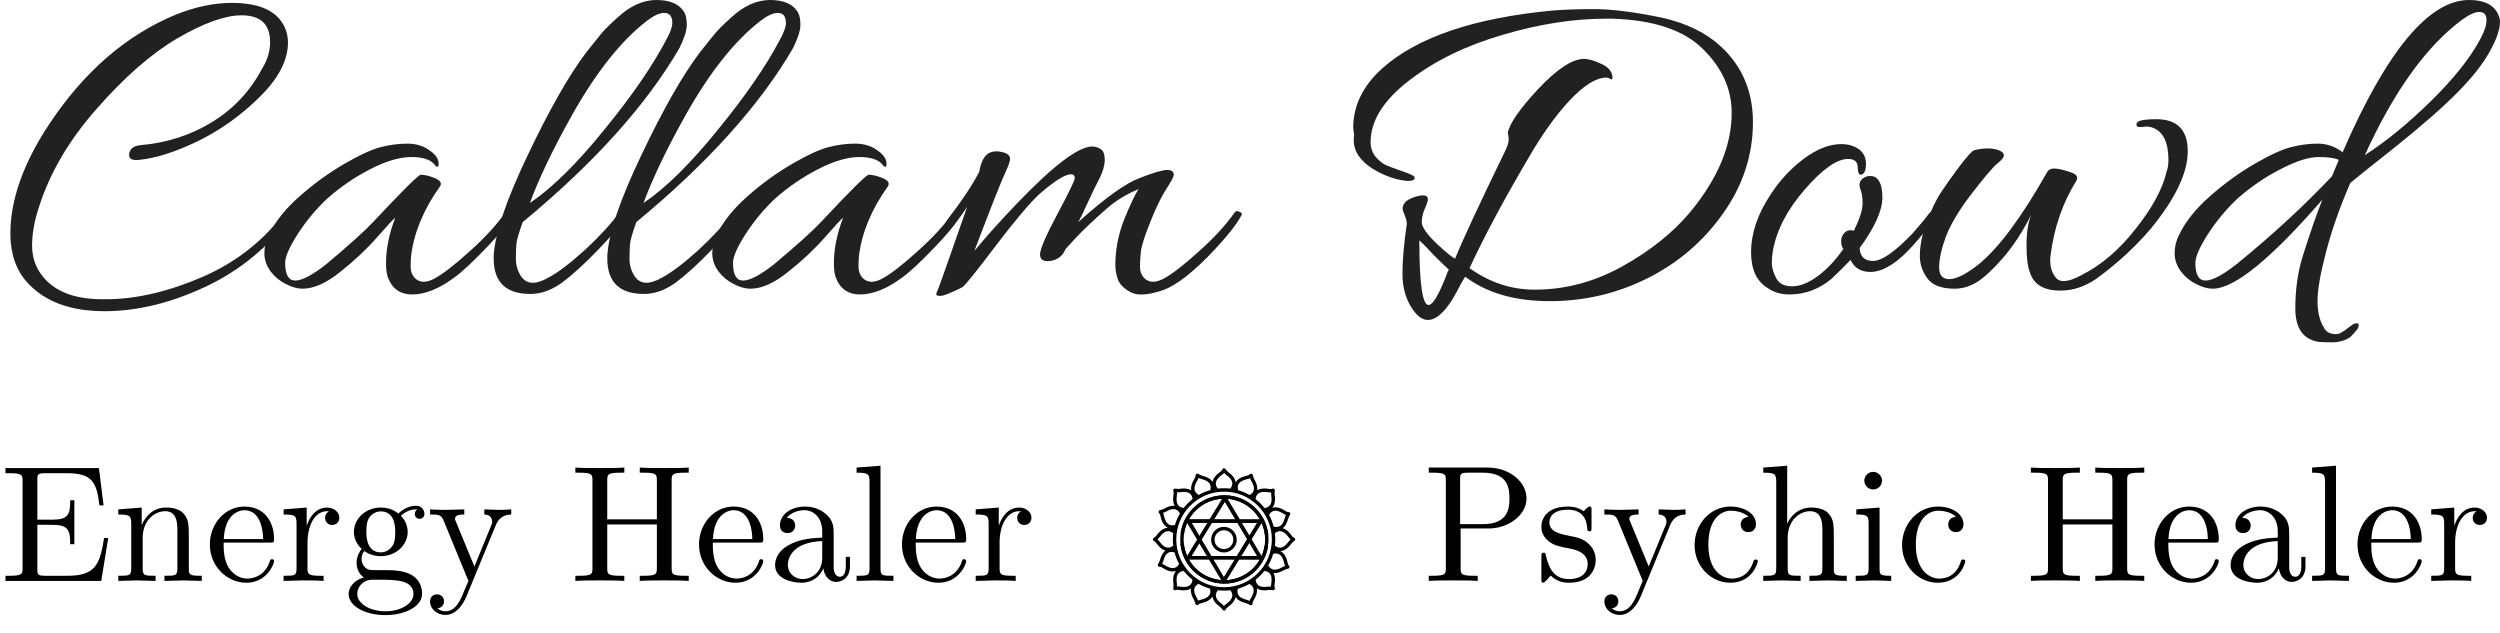 <svg width="241" height="61" viewBox="0 0 241 61" fill="none" xmlns="http://www.w3.org/2000/svg">
<path d="M26.037 4.062C26.037 2.338 25.122 1.477 23.291 1.477C21.709 1.477 19.646 2.215 17.102 3.692C14.589 5.169 11.998 7.431 9.33 10.477C6.662 13.492 4.801 16.662 3.746 19.985C3.311 21.308 3.094 22.538 3.094 23.677C3.094 24.785 3.42 25.754 4.071 26.585C5.219 28.061 7.096 28.815 9.702 28.846C9.889 28.846 10.059 28.846 10.214 28.846C13.1 28.846 16.218 28.123 19.568 26.677C22.919 25.2 25.603 23.046 27.619 20.215C27.774 20 27.929 19.954 28.084 20.077C28.271 20.2 28.364 20.308 28.364 20.4C28.364 20.492 28.333 20.569 28.271 20.631C25.975 23.738 23.152 26.077 19.801 27.646C16.45 29.215 13.208 30 10.075 30C6.786 30 4.304 29.077 2.629 27.231C1.543 26.031 1 24.462 1 22.523C1 19.262 2.241 15.754 4.723 12C8.105 6.892 12.2 3.354 17.009 1.385C18.87 0.646 20.654 0.277 22.36 0.277C24.47 0.277 25.975 0.769 26.875 1.754C27.464 2.431 27.759 3.215 27.759 4.108C27.759 5.8 26.859 7.538 25.06 9.323C23.26 11.108 21.259 12.539 19.056 13.615C16.885 14.662 14.992 15.261 13.379 15.415C12.727 15.477 12.417 15.308 12.448 14.908C12.479 14.354 12.867 14.046 13.611 13.985C16.093 13.769 18.374 13.031 20.453 11.769C22.531 10.477 24.129 8.769 25.246 6.646C25.773 5.815 26.037 4.954 26.037 4.062Z" fill="#212121"/>
<path d="M29.162 27.831C28.666 27.831 28.123 27.677 27.533 27.369C26.975 27.092 26.494 26.692 26.091 26.169C25.687 25.615 25.486 25.031 25.486 24.415C25.486 23.8 25.625 23.215 25.905 22.662C26.525 21.369 27.518 20.123 28.883 18.923C30.279 17.692 31.722 16.646 33.211 15.785C34.7 14.923 35.879 14.385 36.748 14.169C37.616 13.954 38.454 13.846 39.261 13.846C40.098 13.846 40.812 14.062 41.401 14.492C41.991 14.892 42.286 15.323 42.286 15.785C42.286 15.938 42.27 16.031 42.239 16.061C42.208 16.092 42.13 16.077 42.006 16.015C41.634 15.431 40.858 15.139 39.679 15.139C38.532 15.139 37.213 15.523 35.724 16.292C34.266 17.031 32.885 17.969 31.582 19.108C30.496 20.123 29.534 21.277 28.697 22.569C27.89 23.831 27.487 24.754 27.487 25.338C27.487 26.477 27.813 27.046 28.464 27.046C29.116 27.046 30.108 26.523 31.442 25.477C33.645 23.631 35.15 22.277 35.957 21.415C38.811 18.369 40.346 16.846 40.564 16.846C40.936 16.846 41.386 16.954 41.913 17.169C42.441 17.385 42.611 17.646 42.425 17.954C40.843 20.169 39.912 22.4 39.633 24.646C39.602 24.923 39.586 25.277 39.586 25.708C39.586 26.139 39.711 26.492 39.959 26.769C40.424 27.262 41.06 27.292 41.867 26.861C42.673 26.431 43.79 25.569 45.217 24.277C46.676 22.985 47.839 21.723 48.708 20.492C48.832 20.338 48.971 20.308 49.127 20.4C49.282 20.462 49.359 20.523 49.359 20.585C49.359 21.046 48.615 22.061 47.125 23.631C45.667 25.169 44.55 26.215 43.775 26.769C42.317 27.846 40.967 28.385 39.726 28.385C38.547 28.385 37.756 27.8 37.353 26.631C37.26 26.262 37.213 25.846 37.213 25.385C37.213 24 37.508 22.538 38.097 21C37.973 21.061 37.399 21.677 36.375 22.846C35.352 24.015 34.157 25.139 32.792 26.215C31.458 27.292 30.248 27.831 29.162 27.831Z" fill="#212121"/>
<path d="M64.252 3.785C64.625 3.108 64.811 2.585 64.811 2.215C64.811 1.569 64.547 1.246 64.02 1.246C63.586 1.246 63.042 1.492 62.391 1.985C59.909 3.892 57.505 6.908 55.178 11.031C53.316 14.354 51.951 17.2 51.083 19.569C53.223 18.123 55.612 15.769 58.249 12.508C60.917 9.246 62.918 6.338 64.252 3.785ZM50.385 21.415C50.012 22.462 49.81 23.169 49.779 23.538C49.748 23.877 49.733 24.354 49.733 24.969C49.733 25.554 49.888 26.092 50.198 26.585C50.726 27.415 51.61 27.477 52.851 26.769C53.782 26.277 54.961 25.385 56.388 24.092C57.815 22.769 58.916 21.569 59.692 20.492C59.754 20.4 59.847 20.354 59.971 20.354C60.25 20.354 60.328 20.554 60.204 20.954C59.738 21.785 58.87 22.846 57.598 24.139C56.357 25.431 55.224 26.462 54.2 27.231C53.177 27.969 52.153 28.338 51.129 28.338C48.771 28.338 47.592 27.2 47.592 24.923C47.592 24.831 47.592 24.738 47.592 24.646C47.716 22.492 48.818 19.246 50.896 14.908C52.975 10.539 54.852 7.246 56.527 5.031L57.97 3.231C58.311 2.831 58.808 2.338 59.459 1.754C60.7 0.585 61.972 0 63.275 0C64.609 0 65.509 0.4 65.974 1.2C66.129 1.477 66.207 1.877 66.207 2.4C66.207 2.923 65.974 3.662 65.509 4.615C62.313 10.123 57.272 15.723 50.385 21.415Z" fill="#212121"/>
<path d="M75.205 3.785C75.577 3.108 75.763 2.585 75.763 2.215C75.763 1.569 75.5 1.246 74.972 1.246C74.538 1.246 73.995 1.492 73.344 1.985C70.862 3.892 68.457 6.908 66.13 11.031C64.269 14.354 62.904 17.2 62.035 19.569C64.176 18.123 66.565 15.769 69.202 12.508C71.87 9.246 73.871 6.338 75.205 3.785ZM61.337 21.415C60.965 22.462 60.763 23.169 60.732 23.538C60.701 23.877 60.685 24.354 60.685 24.969C60.685 25.554 60.841 26.092 61.151 26.585C61.678 27.415 62.562 27.477 63.803 26.769C64.734 26.277 65.913 25.385 67.34 24.092C68.767 22.769 69.869 21.569 70.644 20.492C70.707 20.4 70.799 20.354 70.924 20.354C71.203 20.354 71.28 20.554 71.156 20.954C70.691 21.785 69.822 22.846 68.55 24.139C67.309 25.431 66.177 26.462 65.153 27.231C64.129 27.969 63.105 28.338 62.082 28.338C59.724 28.338 58.545 27.2 58.545 24.923C58.545 24.831 58.545 24.738 58.545 24.646C58.669 22.492 59.77 19.246 61.849 14.908C63.928 10.539 65.805 7.246 67.48 5.031L68.923 3.231C69.264 2.831 69.76 2.338 70.412 1.754C71.653 0.585 72.925 0 74.228 0C75.562 0 76.462 0.4 76.927 1.2C77.082 1.477 77.16 1.877 77.16 2.4C77.16 2.923 76.927 3.662 76.462 4.615C73.266 10.123 68.225 15.723 61.337 21.415Z" fill="#212121"/>
<path d="M72.336 27.831C71.84 27.831 71.297 27.677 70.707 27.369C70.149 27.092 69.668 26.692 69.265 26.169C68.861 25.615 68.66 25.031 68.66 24.415C68.66 23.8 68.799 23.215 69.079 22.662C69.699 21.369 70.692 20.123 72.057 18.923C73.453 17.692 74.896 16.646 76.385 15.785C77.874 14.923 79.053 14.385 79.922 14.169C80.79 13.954 81.628 13.846 82.435 13.846C83.272 13.846 83.986 14.062 84.575 14.492C85.165 14.892 85.46 15.323 85.46 15.785C85.46 15.938 85.444 16.031 85.413 16.061C85.382 16.092 85.304 16.077 85.18 16.015C84.808 15.431 84.032 15.139 82.853 15.139C81.706 15.139 80.387 15.523 78.898 16.292C77.44 17.031 76.059 17.969 74.756 19.108C73.67 20.123 72.708 21.277 71.871 22.569C71.064 23.831 70.661 24.754 70.661 25.338C70.661 26.477 70.987 27.046 71.638 27.046C72.29 27.046 73.282 26.523 74.616 25.477C76.819 23.631 78.324 22.277 79.13 21.415C81.985 18.369 83.52 16.846 83.738 16.846C84.11 16.846 84.56 16.954 85.087 17.169C85.615 17.385 85.785 17.646 85.599 17.954C84.017 20.169 83.086 22.4 82.807 24.646C82.776 24.923 82.76 25.277 82.76 25.708C82.76 26.139 82.885 26.492 83.133 26.769C83.598 27.262 84.234 27.292 85.041 26.861C85.847 26.431 86.964 25.569 88.391 24.277C89.85 22.985 91.013 21.723 91.882 20.492C92.006 20.338 92.145 20.308 92.3 20.4C92.456 20.462 92.533 20.523 92.533 20.585C92.533 21.046 91.789 22.061 90.299 23.631C88.841 25.169 87.724 26.215 86.949 26.769C85.491 27.846 84.141 28.385 82.9 28.385C81.721 28.385 80.93 27.8 80.527 26.631C80.434 26.262 80.387 25.846 80.387 25.385C80.387 24 80.682 22.538 81.271 21C81.147 21.061 80.573 21.677 79.549 22.846C78.525 24.015 77.331 25.139 75.966 26.215C74.632 27.292 73.422 27.831 72.336 27.831Z" fill="#212121"/>
<path d="M97.374 15.323C97.374 15.539 97.204 16.015 96.863 16.754C96.521 17.462 95.544 19.939 93.931 24.185C95.048 22.831 96.459 21.262 98.166 19.477C101.609 15.908 103.983 14.123 105.286 14.123C105.565 14.123 105.829 14.2 106.077 14.354C106.356 14.508 106.496 14.861 106.496 15.415C106.496 15.938 106.325 16.538 105.984 17.215C105.643 17.861 105.255 18.662 104.82 19.615C104.386 20.569 104.091 21.169 103.936 21.415C106.542 19.077 108.512 17.662 109.846 17.169C111.18 16.646 112.065 16.385 112.499 16.385C112.933 16.385 113.151 16.538 113.151 16.846C113.151 17.031 112.918 17.477 112.452 18.185C111.987 18.892 111.475 19.939 110.917 21.323C110.358 22.708 110.048 23.677 109.986 24.231C109.924 24.785 109.893 25.277 109.893 25.708C109.893 26.139 110.017 26.492 110.265 26.769C110.731 27.262 111.367 27.292 112.173 26.861C112.98 26.431 114.097 25.569 115.524 24.277C116.982 22.985 118.145 21.723 119.014 20.492C119.138 20.338 119.278 20.308 119.433 20.4C119.619 20.462 119.712 20.538 119.712 20.631C119.712 20.692 119.681 20.769 119.619 20.861C119.154 21.692 118.316 22.754 117.106 24.046C115.121 26.169 113.461 27.477 112.127 27.969C110.669 28.462 109.614 28.523 108.962 28.154C108.311 27.785 107.907 27.369 107.752 26.908C107.597 26.446 107.52 25.985 107.52 25.523C107.52 24.077 107.799 22.631 108.357 21.185C108.947 19.738 109.412 18.754 109.753 18.231C108.574 18.723 107.566 19.338 106.728 20.077C105.456 21.185 104.433 22.154 103.657 22.985L102.726 24C102.447 24.677 101.951 25.061 101.237 25.154C100.555 25.246 100.229 25.015 100.26 24.462C100.322 23.877 100.896 22.569 101.982 20.538C103.067 18.508 103.61 17.385 103.61 17.169C103.61 16.923 103.486 16.8 103.238 16.8C102.68 16.8 101.671 17.431 100.213 18.692C99.251 19.585 97.824 21.277 95.932 23.769C94.07 26.231 93.016 27.538 92.767 27.692C91.65 28.246 90.952 28.523 90.673 28.523C90.394 28.523 90.254 28.477 90.254 28.385C90.254 28.292 90.301 28.154 90.394 27.969C90.487 27.785 91.433 25.108 93.233 19.939C92.55 20.985 91.93 21.785 91.371 22.338C91.123 22.615 90.999 22.569 90.999 22.2C90.999 21.8 91.108 21.462 91.325 21.185C92.721 19.369 93.745 17.831 94.396 16.569C94.582 15.492 94.955 14.861 95.513 14.677C95.854 14.554 96.242 14.554 96.676 14.677C97.142 14.8 97.374 15.015 97.374 15.323Z" fill="#212121"/>
<path d="M130.543 13.062L130.45 12.323C130.45 10.169 131.396 8.246 133.289 6.554C136.67 3.569 142.131 1.723 149.67 1.015C150.818 0.923 152.152 0.877 153.672 0.877C155.223 0.877 157.178 1.108 159.536 1.569C161.893 2 163.832 2.815 165.353 4.015C167.773 5.985 168.983 8.569 168.983 11.769C168.983 14.938 168.021 17.877 166.097 20.585C164.205 23.262 161.785 25.338 158.837 26.815C155.89 28.292 152.741 29.031 149.39 29.031C146.04 29.031 143.325 28.246 141.246 26.677C141.215 26.708 141.06 26.969 140.781 27.462C140.533 27.954 140.269 28.431 139.99 28.892C138.563 31.139 137.291 31.446 136.174 29.815C135.522 28.861 135.197 27.723 135.197 26.4C135.197 25.077 135.336 23.477 135.616 21.6C135.647 21.415 135.522 20.985 135.243 20.308C135.15 20 135.259 19.692 135.569 19.385C135.817 19.2 136.158 19.046 136.593 18.923C137.058 18.8 137.368 18.8 137.524 18.923C137.71 19.046 137.679 19.385 137.43 19.939C137.182 20.462 137.058 20.954 137.058 21.415C137.058 21.877 137.539 22.569 138.501 23.492C139.463 24.385 140.052 24.861 140.269 24.923C141.014 23.108 142.596 19.708 145.016 14.723C145.295 14.169 145.435 13.754 145.435 13.477C145.435 13.2 145.404 12.985 145.342 12.831C145.497 11.938 146.474 10.523 148.274 8.585C150.104 6.646 151.578 5.677 152.695 5.677C153.129 5.677 153.672 5.831 154.323 6.138C154.975 6.415 155.347 6.815 155.44 7.338C155.44 7.523 155.425 7.631 155.394 7.662C155.363 7.662 155.285 7.631 155.161 7.569C155.037 7.508 154.944 7.477 154.882 7.477C153.889 7.477 152.71 8.2 151.345 9.646C150.011 11.062 148.677 12.923 147.343 15.231C144.985 19.231 143.092 22.769 141.665 25.846C143.589 27.231 145.683 27.923 147.948 27.923C150.895 27.923 153.718 27.169 156.418 25.662C159.117 24.154 161.288 22.415 162.933 20.446C165.601 17.215 166.935 14.031 166.935 10.892C166.935 8.585 166.004 6.523 164.143 4.708C162.312 2.892 159.396 1.923 155.394 1.8C155.208 1.8 155.021 1.8 154.835 1.8C151.671 1.8 148.336 2.323 144.83 3.369C141.324 4.385 138.33 5.846 135.848 7.754C133.366 9.662 132.125 11.646 132.125 13.708C132.125 14.231 132.28 14.692 132.591 15.092C132.932 15.492 133.273 15.769 133.614 15.923C133.987 16.077 134.437 16.246 134.964 16.431C135.522 16.615 135.879 16.754 136.034 16.846C136.22 16.908 136.329 16.985 136.36 17.077C136.422 17.323 136.205 17.446 135.709 17.446C134.561 17.354 133.397 16.939 132.218 16.2C131.07 15.431 130.496 14.539 130.496 13.523C130.496 13.369 130.512 13.215 130.543 13.062ZM136.825 23.169C136.825 27.323 137.12 29.4 137.71 29.4C138.144 29.4 138.765 28.323 139.571 26.169C139.633 26.077 139.664 26.015 139.664 25.985C139.447 25.8 138.982 25.354 138.268 24.646C137.586 23.908 137.105 23.415 136.825 23.169Z" fill="#212121"/>
<path d="M178.715 22.246C179.274 21.108 179.553 20.231 179.553 19.615C179.553 19 179.475 18.523 179.32 18.185C179.196 17.815 179.258 17.508 179.506 17.262C179.786 17.015 180.127 16.923 180.53 16.985C181.151 17.139 181.461 17.831 181.461 19.061C181.461 20.292 180.732 21.908 179.274 23.908C179.305 24.738 179.739 25.154 180.577 25.154C181.414 25.154 182.686 24.262 184.393 22.477C185.199 21.554 185.696 20.954 185.882 20.677C186.099 20.4 186.285 20.308 186.44 20.4C186.596 20.462 186.673 20.523 186.673 20.585C186.673 20.892 186.115 21.692 184.998 22.985C183.229 25.139 181.663 26.215 180.298 26.215C179.398 26.215 178.762 25.831 178.39 25.061C177.769 25.708 177.164 26.308 176.575 26.861C175.365 27.877 174.015 28.385 172.526 28.385C171.688 28.385 170.99 28.185 170.432 27.785C169.346 27.139 168.803 25.985 168.803 24.323C168.803 22.508 169.423 20.662 170.664 18.785C171.378 17.677 172.216 16.708 173.177 15.877C174.698 14.554 176.14 13.892 177.505 13.892C177.847 13.892 178.172 13.938 178.483 14.031C179.413 14.338 179.879 14.923 179.879 15.785C179.879 16.492 179.693 16.846 179.32 16.846C179.165 16.785 179.088 16.554 179.088 16.154C179.088 15.6 178.777 15.323 178.157 15.323C177.071 15.323 175.675 16.308 173.969 18.277C172.262 20.246 171.238 22.231 170.897 24.231C170.835 24.569 170.804 24.954 170.804 25.385C170.804 25.785 170.944 26.262 171.223 26.815C171.502 27.338 172.014 27.6 172.759 27.6C173.534 27.6 174.372 27.262 175.272 26.585C176.171 25.908 176.978 25.046 177.692 24L177.552 23.723C177.428 23.231 177.49 22.831 177.738 22.523C177.986 22.215 178.312 22.123 178.715 22.246Z" fill="#212121"/>
<path d="M192.518 15.785C192.083 16.154 191.261 17.123 190.051 18.692C188.872 20.231 188.05 21.6 187.585 22.8C187.15 24 186.933 24.985 186.933 25.754C186.933 26.523 187.259 26.908 187.91 26.908C188.593 26.908 189.539 26.431 190.749 25.477C192.704 23.877 194.906 20.908 197.357 16.569C197.481 16.354 197.699 16.246 198.009 16.246C198.35 16.246 198.8 16.338 199.358 16.523C199.948 16.677 200.243 16.892 200.243 17.169C200.243 17.262 200.212 17.354 200.15 17.446C198.847 19.538 198.024 21.908 197.683 24.554C197.559 25.446 197.714 26.169 198.148 26.723C198.552 27.277 199.374 27.215 200.615 26.538C202.538 25.585 204.291 24.092 205.874 22.061C207.487 20.031 208.48 18.2 208.852 16.569C208.976 16.231 209.038 15.861 209.038 15.461C209.038 13.739 208.542 12.692 207.549 12.323C207.27 12.2 206.96 12.169 206.618 12.231C206.277 12.261 206.075 12.246 206.013 12.185C205.951 12.092 205.936 12 205.967 11.908C206.029 11.631 206.665 11.492 207.875 11.492C209.891 11.492 210.9 12.523 210.9 14.585C210.9 16.646 209.721 19.123 207.363 22.015C205.874 23.769 204.121 25.385 202.104 26.861C200.987 27.631 199.824 28.015 198.614 28.015C197.032 28.015 196.054 27.431 195.682 26.262C195.465 25.708 195.356 24.831 195.356 23.631C195.356 22.431 195.511 21.446 195.822 20.677C194.984 22.338 194.069 23.738 193.076 24.877C192.083 26.015 191.23 26.8 190.516 27.231C189.834 27.631 189.136 27.831 188.422 27.831C187.181 27.831 186.313 27.508 185.816 26.861C185.32 26.185 185.072 25.462 185.072 24.692C185.072 23.677 185.289 22.585 185.723 21.415C186.189 20.215 186.638 19.277 187.073 18.6C187.538 17.892 188.128 17.061 188.841 16.108C189.586 15.123 190.067 14.585 190.284 14.492C190.749 14.369 191.183 14.308 191.587 14.308C192.021 14.308 192.393 14.369 192.704 14.492C193.014 14.615 193.169 14.769 193.169 14.954C193.2 15.139 192.983 15.415 192.518 15.785Z" fill="#212121"/>
<path d="M213.031 18.923C214.427 17.692 215.87 16.646 217.359 15.785C218.848 14.923 220.027 14.385 220.896 14.169C221.765 13.954 222.618 13.846 223.456 13.846C224.293 13.846 225.084 14.123 225.829 14.677C230.079 4.892 234.144 0 238.022 0C239.325 0 240.209 0.369 240.674 1.108C240.891 1.477 241 1.8 241 2.077C241 2.846 240.659 3.831 239.976 5.031C239.325 6.2 238.301 7.492 236.905 8.908C235.509 10.323 233.508 12.077 230.901 14.169C228.295 16.231 226.853 17.385 226.574 17.631C225.581 19.908 224.805 22.108 224.247 24.231C223.688 26.354 223.409 27.939 223.409 28.985C223.409 30.031 223.595 30.861 223.967 31.477C224.154 31.877 224.433 32.108 224.805 32.169C225.177 32.261 225.488 32.215 225.736 32.031C226.015 31.877 226.217 31.738 226.341 31.615C226.496 31.492 226.667 31.369 226.853 31.246C227.07 31.154 227.225 31.139 227.318 31.2C227.411 31.262 227.396 31.431 227.272 31.708C227.023 32.015 226.791 32.277 226.574 32.492C226.077 32.831 225.488 33 224.805 33C224.154 33 223.719 32.985 223.502 32.954C222.013 32.708 221.268 31.631 221.268 29.723C221.268 27.877 221.516 26.169 222.013 24.6C222.695 22.446 223.316 20.662 223.874 19.246C218.91 24.969 215.389 27.831 213.31 27.831C212.814 27.831 212.271 27.677 211.682 27.369C211.123 27.092 210.642 26.692 210.239 26.169C209.836 25.615 209.634 25.031 209.634 24.415C209.634 23.8 209.774 23.215 210.053 22.662C210.673 21.369 211.666 20.123 213.031 18.923ZM225.457 15.415C225.084 15.231 224.433 15.139 223.502 15.139C222.571 15.139 221.361 15.523 219.872 16.292C218.414 17.031 217.033 17.969 215.73 19.108C214.645 20.123 213.683 21.277 212.845 22.569C212.038 23.831 211.635 24.754 211.635 25.338C211.635 26.477 211.961 27.046 212.612 27.046C213.264 27.046 214.257 26.523 215.591 25.477C219.035 22.677 222.106 19.846 224.805 16.985L225.457 15.415ZM239.092 3.785C239.495 3.046 239.697 2.431 239.697 1.938C239.697 1.415 239.464 1.154 238.999 1.154C238.565 1.154 237.975 1.431 237.231 1.985C233.818 4.569 230.731 8.892 227.97 14.954C229.986 13.662 232.096 11.938 234.299 9.785C236.501 7.631 238.099 5.631 239.092 3.785Z" fill="#212121"/>
<path d="M10.432 51.872H10.032C9.632 54.336 9.264 55.504 6.512 55.504H4.384C3.632 55.504 3.6 55.392 3.6 54.864V50.592H5.04C6.592 50.592 6.768 51.104 6.768 52.464H7.168V48.224H6.768C6.768 49.6 6.592 50.096 5.04 50.096H3.6V46.256C3.6 45.728 3.632 45.616 4.384 45.616H6.448C8.896 45.616 9.328 46.496 9.584 48.72H9.984L9.536 45.12H0.528V45.616H0.912C2.144 45.616 2.176 45.792 2.176 46.368V54.752C2.176 55.328 2.144 55.504 0.912 55.504H0.528V56H9.76L10.432 51.872ZM19.451 56V55.504C18.619 55.504 18.219 55.504 18.203 55.024V51.968C18.203 50.592 18.203 50.096 17.707 49.52C17.483 49.248 16.955 48.928 16.027 48.928C14.859 48.928 14.107 49.616 13.659 50.608V48.928L11.403 49.104V49.6C12.523 49.6 12.651 49.712 12.651 50.496V54.784C12.651 55.504 12.475 55.504 11.403 55.504V56L13.211 55.952L15.003 56V55.504C13.931 55.504 13.755 55.504 13.755 54.784V51.84C13.755 50.176 14.891 49.28 15.915 49.28C16.923 49.28 17.099 50.144 17.099 51.056V54.784C17.099 55.504 16.923 55.504 15.851 55.504V56L17.659 55.952L19.451 56ZM26.421 54.096C26.421 53.936 26.293 53.904 26.213 53.904C26.069 53.904 26.037 54 26.005 54.128C25.445 55.776 24.005 55.776 23.845 55.776C23.045 55.776 22.405 55.296 22.037 54.704C21.557 53.936 21.557 52.88 21.557 52.304H26.021C26.373 52.304 26.421 52.304 26.421 51.968C26.421 50.384 25.557 48.832 23.557 48.832C21.701 48.832 20.229 50.48 20.229 52.48C20.229 54.624 21.909 56.176 23.749 56.176C25.701 56.176 26.421 54.4 26.421 54.096ZM25.365 51.968H21.573C21.669 49.584 23.013 49.184 23.557 49.184C25.205 49.184 25.365 51.344 25.365 51.968ZM32.715 49.904C32.715 49.392 32.219 48.928 31.531 48.928C30.363 48.928 29.787 50 29.563 50.688V48.928L27.339 49.104V49.6C28.459 49.6 28.587 49.712 28.587 50.496V54.784C28.587 55.504 28.411 55.504 27.339 55.504V56L29.163 55.952C29.803 55.952 30.555 55.952 31.195 56V55.504H30.859C29.675 55.504 29.643 55.328 29.643 54.752V52.288C29.643 50.704 30.315 49.28 31.531 49.28C31.643 49.28 31.675 49.28 31.707 49.296C31.659 49.312 31.339 49.504 31.339 49.92C31.339 50.368 31.675 50.608 32.027 50.608C32.315 50.608 32.715 50.416 32.715 49.904ZM40.916 49.536C40.916 49.264 40.724 48.752 40.1 48.752C39.78 48.752 39.076 48.848 38.404 49.504C37.732 48.976 37.06 48.928 36.708 48.928C35.22 48.928 34.116 50.032 34.116 51.264C34.116 51.968 34.468 52.576 34.868 52.912C34.66 53.152 34.372 53.68 34.372 54.24C34.372 54.736 34.58 55.344 35.076 55.664C34.116 55.936 33.604 56.624 33.604 57.264C33.604 58.416 35.188 59.296 37.14 59.296C39.028 59.296 40.692 58.48 40.692 57.232C40.692 56.672 40.468 55.856 39.652 55.408C38.804 54.96 37.876 54.96 36.9 54.96C36.5 54.96 35.812 54.96 35.7 54.944C35.188 54.88 34.852 54.384 34.852 53.872C34.852 53.808 34.852 53.44 35.124 53.12C35.748 53.568 36.404 53.616 36.708 53.616C38.196 53.616 39.3 52.512 39.3 51.28C39.3 50.688 39.044 50.096 38.644 49.728C39.22 49.184 39.796 49.104 40.084 49.104C40.084 49.104 40.196 49.104 40.244 49.12C40.068 49.184 39.988 49.36 39.988 49.552C39.988 49.824 40.196 50.016 40.452 50.016C40.612 50.016 40.916 49.904 40.916 49.536ZM38.1 51.264C38.1 51.696 38.084 52.208 37.844 52.608C37.716 52.8 37.348 53.248 36.708 53.248C35.316 53.248 35.316 51.648 35.316 51.28C35.316 50.848 35.332 50.336 35.572 49.936C35.7 49.744 36.068 49.296 36.708 49.296C38.1 49.296 38.1 50.896 38.1 51.264ZM39.86 57.264C39.86 58.128 38.724 58.928 37.156 58.928C35.54 58.928 34.436 58.112 34.436 57.264C34.436 56.528 35.044 55.936 35.748 55.888H36.692C38.068 55.888 39.86 55.888 39.86 57.264ZM49.284 49.6V49.104C48.916 49.136 48.452 49.152 48.084 49.152L46.692 49.104V49.6C47.188 49.616 47.444 49.888 47.444 50.288C47.444 50.448 47.428 50.48 47.348 50.672L45.732 54.608L43.956 50.304C43.892 50.144 43.86 50.08 43.86 50.016C43.86 49.6 44.452 49.6 44.756 49.6V49.104L43.012 49.152C42.58 49.152 41.94 49.136 41.46 49.104V49.6C42.228 49.6 42.532 49.6 42.756 50.16L45.156 56L44.756 56.944C44.404 57.824 43.956 58.928 42.932 58.928C42.852 58.928 42.484 58.928 42.18 58.64C42.676 58.576 42.804 58.224 42.804 57.968C42.804 57.552 42.5 57.296 42.132 57.296C41.812 57.296 41.46 57.504 41.46 57.984C41.46 58.704 42.132 59.28 42.932 59.28C43.94 59.28 44.596 58.368 44.98 57.456L47.796 50.624C48.212 49.616 49.028 49.6 49.284 49.6ZM66.394 56V55.504H66.01C64.778 55.504 64.746 55.328 64.746 54.752V46.32C64.746 45.744 64.778 45.568 66.01 45.568H66.394V45.072C65.834 45.12 64.65 45.12 64.041 45.12C63.434 45.12 62.233 45.12 61.673 45.072V45.568H62.057C63.289 45.568 63.322 45.744 63.322 46.32V50.064H58.538V46.32C58.538 45.744 58.569 45.568 59.801 45.568H60.185V45.072C59.626 45.12 58.441 45.12 57.834 45.12C57.225 45.12 56.026 45.12 55.465 45.072V45.568H55.849C57.081 45.568 57.114 45.744 57.114 46.32V54.752C57.114 55.328 57.081 55.504 55.849 55.504H55.465V56C56.026 55.952 57.209 55.952 57.818 55.952C58.425 55.952 59.626 55.952 60.185 56V55.504H59.801C58.569 55.504 58.538 55.328 58.538 54.752V50.56H63.322V54.752C63.322 55.328 63.289 55.504 62.057 55.504H61.673V56C62.233 55.952 63.417 55.952 64.025 55.952C64.633 55.952 65.834 55.952 66.394 56ZM73.578 54.096C73.578 53.936 73.45 53.904 73.37 53.904C73.225 53.904 73.194 54 73.162 54.128C72.602 55.776 71.162 55.776 71.001 55.776C70.201 55.776 69.561 55.296 69.194 54.704C68.713 53.936 68.713 52.88 68.713 52.304H73.177C73.529 52.304 73.578 52.304 73.578 51.968C73.578 50.384 72.713 48.832 70.713 48.832C68.858 48.832 67.385 50.48 67.385 52.48C67.385 54.624 69.066 56.176 70.906 56.176C72.858 56.176 73.578 54.4 73.578 54.096ZM72.522 51.968H68.73C68.826 49.584 70.169 49.184 70.713 49.184C72.362 49.184 72.522 51.344 72.522 51.968ZM81.935 54.576V53.68H81.535V54.576C81.535 55.504 81.135 55.6 80.959 55.6C80.431 55.6 80.367 54.88 80.367 54.8V51.6C80.367 50.928 80.367 50.304 79.791 49.712C79.167 49.088 78.367 48.832 77.599 48.832C76.287 48.832 75.183 49.584 75.183 50.64C75.183 51.12 75.503 51.392 75.919 51.392C76.367 51.392 76.655 51.072 76.655 50.656C76.655 50.464 76.575 49.936 75.839 49.92C76.271 49.36 77.055 49.184 77.567 49.184C78.351 49.184 79.263 49.808 79.263 51.232V51.824C78.447 51.872 77.327 51.92 76.319 52.4C75.119 52.944 74.719 53.776 74.719 54.48C74.719 55.776 76.271 56.176 77.279 56.176C78.335 56.176 79.071 55.536 79.375 54.784C79.439 55.424 79.871 56.096 80.623 56.096C80.959 56.096 81.935 55.872 81.935 54.576ZM79.263 53.76C79.263 55.28 78.111 55.824 77.391 55.824C76.607 55.824 75.951 55.264 75.951 54.464C75.951 53.584 76.623 52.256 79.263 52.16V53.76ZM86.127 56V55.504C85.055 55.504 84.879 55.504 84.879 54.784V44.896L82.575 45.072V45.568C83.695 45.568 83.823 45.68 83.823 46.464V54.784C83.823 55.504 83.647 55.504 82.575 55.504V56L84.351 55.952L86.127 56ZM93.14 54.096C93.14 53.936 93.012 53.904 92.932 53.904C92.788 53.904 92.756 54 92.724 54.128C92.164 55.776 90.724 55.776 90.564 55.776C89.764 55.776 89.124 55.296 88.756 54.704C88.276 53.936 88.276 52.88 88.276 52.304H92.74C93.092 52.304 93.14 52.304 93.14 51.968C93.14 50.384 92.276 48.832 90.276 48.832C88.42 48.832 86.948 50.48 86.948 52.48C86.948 54.624 88.628 56.176 90.468 56.176C92.42 56.176 93.14 54.4 93.14 54.096ZM92.084 51.968H88.292C88.388 49.584 89.732 49.184 90.276 49.184C91.924 49.184 92.084 51.344 92.084 51.968ZM99.433 49.904C99.433 49.392 98.937 48.928 98.249 48.928C97.081 48.928 96.505 50 96.281 50.688V48.928L94.057 49.104V49.6C95.177 49.6 95.305 49.712 95.305 50.496V54.784C95.305 55.504 95.129 55.504 94.057 55.504V56L95.881 55.952C96.521 55.952 97.273 55.952 97.913 56V55.504H97.577C96.393 55.504 96.361 55.328 96.361 54.752V52.288C96.361 50.704 97.033 49.28 98.249 49.28C98.361 49.28 98.393 49.28 98.425 49.296C98.377 49.312 98.057 49.504 98.057 49.92C98.057 50.368 98.393 50.608 98.745 50.608C99.033 50.608 99.433 50.416 99.433 49.904ZM147.156 48.048C147.156 46.48 145.572 45.072 143.38 45.072H137.732V45.568H138.116C139.348 45.568 139.38 45.744 139.38 46.32V54.752C139.38 55.328 139.348 55.504 138.116 55.504H137.732V56C138.292 55.952 139.476 55.952 140.084 55.952C140.692 55.952 141.892 55.952 142.452 56V55.504H142.068C140.836 55.504 140.804 55.328 140.804 54.752V50.944H143.508C145.428 50.944 147.156 49.648 147.156 48.048ZM145.508 48.048C145.508 48.8 145.508 50.528 142.964 50.528H140.756V46.208C140.756 45.68 140.788 45.568 141.54 45.568H142.964C145.508 45.568 145.508 47.264 145.508 48.048ZM153.823 53.952C153.823 53.104 153.343 52.624 153.151 52.432C152.623 51.92 151.999 51.792 151.327 51.664C150.431 51.488 149.359 51.28 149.359 50.352C149.359 49.792 149.775 49.136 151.151 49.136C152.911 49.136 152.991 50.576 153.023 51.072C153.039 51.216 153.215 51.216 153.215 51.216C153.423 51.216 153.423 51.136 153.423 50.832V49.216C153.423 48.944 153.423 48.832 153.247 48.832C153.167 48.832 153.135 48.832 152.927 49.024C152.879 49.088 152.719 49.232 152.655 49.28C152.047 48.832 151.391 48.832 151.151 48.832C149.199 48.832 148.59 49.904 148.59 50.8C148.59 51.36 148.847 51.808 149.279 52.16C149.791 52.576 150.239 52.672 151.391 52.896C151.743 52.96 153.055 53.216 153.055 54.368C153.055 55.184 152.495 55.824 151.247 55.824C149.903 55.824 149.327 54.912 149.023 53.552C148.975 53.344 148.959 53.28 148.799 53.28C148.59 53.28 148.59 53.392 148.59 53.68V55.792C148.59 56.064 148.59 56.176 148.767 56.176C148.847 56.176 148.863 56.16 149.167 55.856C149.199 55.824 149.199 55.792 149.487 55.488C150.191 56.16 150.911 56.176 151.247 56.176C153.087 56.176 153.823 55.104 153.823 53.952ZM162.487 49.6V49.104C162.119 49.136 161.655 49.152 161.287 49.152L159.895 49.104V49.6C160.391 49.616 160.647 49.888 160.647 50.288C160.647 50.448 160.631 50.48 160.551 50.672L158.935 54.608L157.159 50.304C157.095 50.144 157.063 50.08 157.063 50.016C157.063 49.6 157.655 49.6 157.959 49.6V49.104L156.215 49.152C155.783 49.152 155.143 49.136 154.663 49.104V49.6C155.431 49.6 155.735 49.6 155.959 50.16L158.359 56L157.959 56.944C157.607 57.824 157.159 58.928 156.135 58.928C156.055 58.928 155.687 58.928 155.383 58.64C155.879 58.576 156.007 58.224 156.007 57.968C156.007 57.552 155.703 57.296 155.335 57.296C155.015 57.296 154.663 57.504 154.663 57.984C154.663 58.704 155.335 59.28 156.135 59.28C157.143 59.28 157.799 58.368 158.183 57.456L160.999 50.624C161.415 49.616 162.231 49.6 162.487 49.6ZM169.453 54.096C169.453 53.936 169.293 53.936 169.245 53.936C169.101 53.936 169.069 54 169.037 54.096C168.573 55.584 167.533 55.776 166.941 55.776C166.093 55.776 164.685 55.088 164.685 52.512C164.685 49.904 165.997 49.232 166.845 49.232C166.989 49.232 167.997 49.248 168.557 49.824C167.901 49.872 167.805 50.352 167.805 50.56C167.805 50.976 168.093 51.296 168.541 51.296C168.957 51.296 169.277 51.024 169.277 50.544C169.277 49.456 168.061 48.832 166.829 48.832C164.829 48.832 163.357 50.56 163.357 52.544C163.357 54.592 164.941 56.176 166.797 56.176C168.941 56.176 169.453 54.256 169.453 54.096ZM178.029 56V55.504C177.197 55.504 176.797 55.504 176.781 55.024V51.968C176.781 50.592 176.781 50.096 176.285 49.52C176.061 49.248 175.533 48.928 174.605 48.928C173.261 48.928 172.557 49.888 172.301 50.464H172.285V44.896L169.981 45.072V45.568C171.101 45.568 171.229 45.68 171.229 46.464V54.784C171.229 55.504 171.053 55.504 169.981 55.504V56L171.789 55.952L173.581 56V55.504C172.509 55.504 172.333 55.504 172.333 54.784V51.84C172.333 50.176 173.469 49.28 174.493 49.28C175.501 49.28 175.677 50.144 175.677 51.056V54.784C175.677 55.504 175.501 55.504 174.429 55.504V56L176.237 55.952L178.029 56ZM182.311 56V55.504C181.255 55.504 181.191 55.424 181.191 54.8V48.928L178.951 49.104V49.6C179.991 49.6 180.135 49.696 180.135 50.48V54.784C180.135 55.504 179.959 55.504 178.887 55.504V56L180.647 55.952C181.207 55.952 181.767 55.984 182.311 56ZM181.431 46.336C181.431 45.904 181.063 45.488 180.583 45.488C180.039 45.488 179.719 45.936 179.719 46.336C179.719 46.768 180.087 47.184 180.567 47.184C181.111 47.184 181.431 46.736 181.431 46.336ZM189.453 54.096C189.453 53.936 189.293 53.936 189.245 53.936C189.101 53.936 189.069 54 189.037 54.096C188.573 55.584 187.533 55.776 186.941 55.776C186.093 55.776 184.685 55.088 184.685 52.512C184.685 49.904 185.997 49.232 186.845 49.232C186.989 49.232 187.997 49.248 188.557 49.824C187.901 49.872 187.805 50.352 187.805 50.56C187.805 50.976 188.093 51.296 188.541 51.296C188.957 51.296 189.277 51.024 189.277 50.544C189.277 49.456 188.061 48.832 186.829 48.832C184.829 48.832 183.357 50.56 183.357 52.544C183.357 54.592 184.941 56.176 186.797 56.176C188.941 56.176 189.453 54.256 189.453 54.096ZM206.706 56V55.504H206.322C205.09 55.504 205.058 55.328 205.058 54.752V46.32C205.058 45.744 205.09 45.568 206.322 45.568H206.706V45.072C206.146 45.12 204.962 45.12 204.354 45.12C203.746 45.12 202.546 45.12 201.986 45.072V45.568H202.37C203.602 45.568 203.634 45.744 203.634 46.32V50.064H198.85V46.32C198.85 45.744 198.882 45.568 200.114 45.568H200.498V45.072C199.938 45.12 198.754 45.12 198.146 45.12C197.538 45.12 196.338 45.12 195.778 45.072V45.568H196.162C197.394 45.568 197.426 45.744 197.426 46.32V54.752C197.426 55.328 197.394 55.504 196.162 55.504H195.778V56C196.338 55.952 197.522 55.952 198.13 55.952C198.738 55.952 199.938 55.952 200.498 56V55.504H200.114C198.882 55.504 198.85 55.328 198.85 54.752V50.56H203.634V54.752C203.634 55.328 203.602 55.504 202.37 55.504H201.986V56C202.546 55.952 203.73 55.952 204.338 55.952C204.946 55.952 206.146 55.952 206.706 56ZM213.89 54.096C213.89 53.936 213.762 53.904 213.682 53.904C213.538 53.904 213.506 54 213.474 54.128C212.914 55.776 211.474 55.776 211.314 55.776C210.514 55.776 209.874 55.296 209.506 54.704C209.026 53.936 209.026 52.88 209.026 52.304H213.49C213.842 52.304 213.89 52.304 213.89 51.968C213.89 50.384 213.026 48.832 211.026 48.832C209.17 48.832 207.698 50.48 207.698 52.48C207.698 54.624 209.378 56.176 211.218 56.176C213.17 56.176 213.89 54.4 213.89 54.096ZM212.834 51.968H209.042C209.138 49.584 210.482 49.184 211.026 49.184C212.674 49.184 212.834 51.344 212.834 51.968ZM222.247 54.576V53.68H221.847V54.576C221.847 55.504 221.447 55.6 221.271 55.6C220.743 55.6 220.679 54.88 220.679 54.8V51.6C220.679 50.928 220.679 50.304 220.103 49.712C219.479 49.088 218.679 48.832 217.911 48.832C216.599 48.832 215.495 49.584 215.495 50.64C215.495 51.12 215.815 51.392 216.231 51.392C216.679 51.392 216.967 51.072 216.967 50.656C216.967 50.464 216.887 49.936 216.151 49.92C216.583 49.36 217.367 49.184 217.879 49.184C218.663 49.184 219.575 49.808 219.575 51.232V51.824C218.759 51.872 217.639 51.92 216.631 52.4C215.431 52.944 215.031 53.776 215.031 54.48C215.031 55.776 216.583 56.176 217.591 56.176C218.647 56.176 219.383 55.536 219.687 54.784C219.751 55.424 220.183 56.096 220.935 56.096C221.271 56.096 222.247 55.872 222.247 54.576ZM219.575 53.76C219.575 55.28 218.423 55.824 217.703 55.824C216.919 55.824 216.263 55.264 216.263 54.464C216.263 53.584 216.935 52.256 219.575 52.16V53.76ZM226.439 56V55.504C225.367 55.504 225.191 55.504 225.191 54.784V44.896L222.887 45.072V45.568C224.007 45.568 224.135 45.68 224.135 46.464V54.784C224.135 55.504 223.959 55.504 222.887 55.504V56L224.663 55.952L226.439 56ZM233.453 54.096C233.453 53.936 233.325 53.904 233.245 53.904C233.101 53.904 233.069 54 233.037 54.128C232.477 55.776 231.036 55.776 230.877 55.776C230.077 55.776 229.437 55.296 229.069 54.704C228.589 53.936 228.589 52.88 228.589 52.304H233.053C233.405 52.304 233.453 52.304 233.453 51.968C233.453 50.384 232.589 48.832 230.589 48.832C228.733 48.832 227.261 50.48 227.261 52.48C227.261 54.624 228.941 56.176 230.781 56.176C232.733 56.176 233.453 54.4 233.453 54.096ZM232.397 51.968H228.605C228.701 49.584 230.045 49.184 230.589 49.184C232.237 49.184 232.397 51.344 232.397 51.968ZM239.746 49.904C239.746 49.392 239.25 48.928 238.562 48.928C237.394 48.928 236.818 50 236.594 50.688V48.928L234.37 49.104V49.6C235.49 49.6 235.618 49.712 235.618 50.496V54.784C235.618 55.504 235.442 55.504 234.37 55.504V56L236.194 55.952C236.834 55.952 237.586 55.952 238.226 56V55.504H237.89C236.706 55.504 236.674 55.328 236.674 54.752V52.288C236.674 50.704 237.346 49.28 238.562 49.28C238.674 49.28 238.706 49.28 238.738 49.296C238.69 49.312 238.37 49.504 238.37 49.92C238.37 50.368 238.706 50.608 239.058 50.608C239.346 50.608 239.746 50.416 239.746 49.904Z" fill="black"/>
<path d="M124.756 51.839C124.637 51.795 124.58 51.722 124.481 51.585C124.224 51.23 123.95 51.007 123.662 50.92C123.897 50.732 124.071 50.425 124.179 50C124.209 49.879 124.324 49.68 124.365 49.614C124.381 49.589 124.39 49.56 124.39 49.53C124.391 49.501 124.383 49.471 124.369 49.446C124.354 49.42 124.332 49.399 124.307 49.384C124.281 49.369 124.251 49.362 124.222 49.363C124.096 49.366 124.015 49.319 123.873 49.228C123.407 48.93 122.992 48.839 122.639 48.956C122.884 48.675 122.964 48.257 122.876 47.711C122.856 47.588 122.883 47.36 122.894 47.283C122.899 47.253 122.895 47.223 122.884 47.196C122.873 47.168 122.854 47.145 122.831 47.127C122.807 47.109 122.779 47.098 122.749 47.095C122.72 47.092 122.69 47.097 122.663 47.109C122.549 47.162 122.456 47.151 122.289 47.124C121.831 47.05 121.464 47.095 121.193 47.257C121.242 46.946 121.147 46.589 120.906 46.193C120.842 46.086 120.78 45.865 120.762 45.789C120.755 45.76 120.74 45.733 120.72 45.712C120.699 45.691 120.673 45.676 120.644 45.668C120.616 45.661 120.585 45.661 120.557 45.669C120.528 45.678 120.503 45.693 120.482 45.715C120.396 45.807 120.306 45.831 120.141 45.869C119.635 45.985 119.291 46.197 119.115 46.499C119.071 46.153 118.836 45.823 118.415 45.519C118.314 45.446 118.172 45.267 118.125 45.203C118.107 45.18 118.084 45.161 118.056 45.15C118.029 45.138 117.999 45.134 117.97 45.138C117.94 45.143 117.913 45.155 117.89 45.173C117.867 45.192 117.849 45.217 117.839 45.245C117.796 45.363 117.722 45.42 117.585 45.519C117.182 45.81 116.949 46.125 116.892 46.456C116.711 46.172 116.376 45.971 115.892 45.858C115.77 45.829 115.57 45.718 115.503 45.678C115.477 45.663 115.448 45.654 115.418 45.654C115.389 45.654 115.36 45.662 115.334 45.677C115.309 45.693 115.288 45.714 115.274 45.74C115.259 45.766 115.253 45.796 115.254 45.825C115.259 45.951 115.214 46.033 115.125 46.177C114.873 46.587 114.777 46.956 114.838 47.277C114.564 47.099 114.186 47.047 113.711 47.123C113.588 47.143 113.36 47.117 113.283 47.106C113.253 47.101 113.223 47.105 113.196 47.116C113.168 47.127 113.144 47.146 113.127 47.169C113.109 47.193 113.098 47.221 113.095 47.251C113.092 47.28 113.097 47.31 113.109 47.337C113.162 47.451 113.151 47.544 113.124 47.711C113.054 48.142 113.09 48.492 113.23 48.758C112.932 48.726 112.592 48.822 112.217 49.045C112.11 49.109 111.888 49.169 111.812 49.186C111.783 49.193 111.757 49.207 111.735 49.228C111.714 49.248 111.698 49.274 111.691 49.303C111.683 49.332 111.683 49.362 111.691 49.39C111.699 49.419 111.714 49.445 111.736 49.465C111.827 49.552 111.851 49.642 111.887 49.808C112.007 50.352 112.24 50.712 112.578 50.876C112.58 50.877 112.583 50.878 112.585 50.879C112.582 50.879 112.58 50.879 112.577 50.879C112.201 50.895 111.846 51.133 111.519 51.585C111.446 51.686 111.267 51.829 111.204 51.875C111.18 51.893 111.161 51.916 111.15 51.944C111.138 51.971 111.134 52.001 111.138 52.03C111.143 52.06 111.155 52.087 111.173 52.111C111.192 52.133 111.217 52.151 111.245 52.161C111.363 52.205 111.42 52.278 111.519 52.416C111.777 52.772 112.052 52.994 112.341 53.081C112.104 53.267 111.93 53.574 111.822 54C111.791 54.121 111.677 54.32 111.635 54.386C111.619 54.411 111.611 54.44 111.61 54.47C111.609 54.5 111.617 54.529 111.632 54.555C111.646 54.58 111.668 54.602 111.694 54.616C111.719 54.631 111.749 54.638 111.778 54.637C111.904 54.634 111.985 54.681 112.127 54.772C112.462 54.986 112.77 55.093 113.048 55.093C113.158 55.093 113.268 55.075 113.372 55.04C113.373 55.039 113.373 55.039 113.374 55.039C113.374 55.039 113.373 55.04 113.372 55.041C113.118 55.318 113.035 55.738 113.124 56.289C113.143 56.412 113.117 56.64 113.106 56.717C113.101 56.747 113.105 56.777 113.116 56.804C113.127 56.832 113.146 56.855 113.169 56.873C113.193 56.891 113.221 56.902 113.251 56.905C113.28 56.908 113.31 56.903 113.337 56.891C113.451 56.838 113.544 56.849 113.711 56.876C113.843 56.898 113.977 56.91 114.111 56.911C114.388 56.911 114.62 56.854 114.806 56.741C114.757 57.053 114.853 57.41 115.094 57.807C115.158 57.914 115.22 58.135 115.238 58.211C115.245 58.24 115.259 58.267 115.28 58.288C115.301 58.309 115.327 58.324 115.356 58.332C115.384 58.339 115.415 58.339 115.443 58.331C115.472 58.322 115.497 58.307 115.517 58.285C115.603 58.193 115.694 58.169 115.859 58.131C116.367 58.014 116.712 57.801 116.885 57.497C116.927 57.845 117.162 58.176 117.585 58.481C117.686 58.554 117.828 58.733 117.875 58.797C117.89 58.817 117.91 58.834 117.933 58.846C117.956 58.857 117.981 58.863 118.007 58.863C118.015 58.863 118.023 58.863 118.03 58.862C118.06 58.857 118.087 58.845 118.11 58.827C118.133 58.808 118.151 58.783 118.161 58.756C118.204 58.637 118.278 58.58 118.415 58.481C118.819 58.19 119.051 57.875 119.109 57.544C119.289 57.827 119.624 58.029 120.108 58.142C120.23 58.171 120.431 58.282 120.498 58.322C120.523 58.337 120.552 58.346 120.582 58.346C120.611 58.346 120.641 58.338 120.666 58.323C120.692 58.307 120.712 58.286 120.727 58.26C120.741 58.234 120.747 58.204 120.746 58.175C120.741 58.048 120.787 57.967 120.875 57.823C121.128 57.412 121.224 57.042 121.162 56.721C121.353 56.847 121.597 56.911 121.89 56.911C122.023 56.91 122.157 56.898 122.289 56.876C122.412 56.856 122.64 56.883 122.718 56.894C122.747 56.899 122.777 56.895 122.804 56.884C122.832 56.873 122.856 56.854 122.874 56.831C122.891 56.807 122.902 56.779 122.905 56.749C122.909 56.72 122.904 56.69 122.891 56.663C122.838 56.549 122.85 56.456 122.877 56.289C122.946 55.857 122.91 55.506 122.769 55.24C122.809 55.245 122.848 55.247 122.888 55.247C123.157 55.247 123.456 55.149 123.783 54.955C123.89 54.891 124.112 54.831 124.188 54.814C124.217 54.807 124.244 54.793 124.265 54.772C124.286 54.752 124.302 54.726 124.31 54.697C124.317 54.669 124.317 54.638 124.309 54.61C124.301 54.581 124.286 54.555 124.264 54.535C124.173 54.448 124.149 54.358 124.113 54.193C123.993 53.647 123.76 53.288 123.422 53.124C123.421 53.123 123.42 53.122 123.418 53.122H123.423C123.798 53.106 124.154 52.868 124.481 52.416C124.554 52.314 124.734 52.172 124.797 52.125C124.821 52.108 124.839 52.084 124.851 52.057C124.862 52.029 124.866 51.999 124.862 51.97C124.858 51.941 124.846 51.913 124.827 51.89C124.808 51.867 124.784 51.849 124.756 51.839L124.756 51.839ZM122.734 49.27C122.99 49.181 123.314 49.26 123.696 49.504C123.781 49.563 123.873 49.612 123.969 49.65C123.924 49.736 123.887 49.826 123.86 49.919C123.749 50.357 123.569 50.635 123.323 50.746C123.106 50.845 122.882 50.788 122.776 50.751C122.675 50.364 122.527 49.992 122.335 49.641C122.385 49.543 122.509 49.347 122.734 49.27ZM118 56.609C115.459 56.609 113.392 54.542 113.392 52.001C113.392 49.46 115.459 47.393 118 47.393C120.541 47.393 122.608 49.46 122.608 52.001C122.608 54.542 120.541 56.609 118 56.609ZM121.261 47.612C121.462 47.431 121.79 47.376 122.237 47.448C122.338 47.468 122.442 47.476 122.545 47.473C122.537 47.57 122.54 47.667 122.552 47.763C122.625 48.212 122.569 48.542 122.387 48.746C122.23 48.922 122.006 48.963 121.895 48.972C121.645 48.651 121.357 48.362 121.037 48.112C121.045 48 121.084 47.772 121.261 47.612ZM119.374 46.71C119.49 46.465 119.773 46.29 120.215 46.189C120.316 46.169 120.415 46.138 120.51 46.096C120.539 46.189 120.578 46.278 120.626 46.363C120.86 46.748 120.931 47.072 120.839 47.325C120.756 47.55 120.557 47.671 120.455 47.719C120.11 47.52 119.741 47.364 119.358 47.254C119.323 47.148 119.272 46.923 119.374 46.71ZM117.205 46.593C117.218 46.322 117.41 46.05 117.777 45.785C117.863 45.728 117.942 45.661 118.013 45.585C118.076 45.659 118.146 45.726 118.223 45.785C118.588 46.049 118.78 46.319 118.794 46.589C118.805 46.827 118.67 47.015 118.595 47.1C118.199 47.052 117.798 47.052 117.402 47.101C117.328 47.016 117.195 46.829 117.205 46.593ZM115.405 46.349C115.462 46.263 115.509 46.17 115.545 46.073C115.632 46.117 115.723 46.152 115.817 46.177C116.256 46.28 116.537 46.456 116.653 46.699C116.755 46.915 116.702 47.141 116.666 47.248C116.282 47.356 115.912 47.51 115.565 47.708C115.464 47.658 115.267 47.536 115.186 47.311C115.095 47.057 115.168 46.733 115.405 46.349ZM113.448 47.763C113.468 47.662 113.476 47.558 113.473 47.455C113.57 47.462 113.667 47.46 113.763 47.448C114.21 47.376 114.538 47.431 114.739 47.612C114.916 47.772 114.955 47.999 114.963 48.112C114.646 48.36 114.36 48.646 114.112 48.963C114.001 48.955 113.774 48.917 113.614 48.741C113.431 48.541 113.375 48.212 113.448 47.763ZM112.208 49.737C112.189 49.635 112.159 49.536 112.117 49.441C112.21 49.412 112.3 49.374 112.385 49.327C112.774 49.096 113.099 49.026 113.353 49.121C113.577 49.204 113.696 49.403 113.744 49.503C113.54 49.847 113.38 50.216 113.266 50.599C113.159 50.634 112.932 50.684 112.718 50.579C112.476 50.461 112.305 50.177 112.208 49.737ZM111.785 52.223C111.728 52.137 111.661 52.058 111.585 51.987C111.659 51.924 111.726 51.854 111.785 51.777C112.049 51.412 112.319 51.22 112.587 51.207C112.826 51.196 113.015 51.333 113.099 51.408C113.052 51.801 113.052 52.199 113.099 52.593C113.016 52.667 112.828 52.804 112.591 52.793C112.321 52.782 112.05 52.59 111.785 52.223ZM113.264 54.73C113.009 54.818 112.686 54.739 112.304 54.496C112.219 54.437 112.127 54.388 112.031 54.35C112.076 54.264 112.113 54.174 112.139 54.081C112.25 53.645 112.43 53.368 112.674 53.258C112.893 53.16 113.12 53.219 113.226 53.258C113.327 53.641 113.474 54.011 113.664 54.359C113.613 54.458 113.489 54.652 113.265 54.73H113.264ZM114.733 56.388C114.534 56.569 114.208 56.624 113.763 56.552C113.662 56.532 113.558 56.524 113.455 56.527C113.462 56.43 113.46 56.333 113.448 56.237C113.376 55.791 113.431 55.464 113.612 55.265C113.773 55.087 114.004 55.051 114.115 55.044C114.36 55.356 114.642 55.638 114.954 55.883C114.947 55.995 114.911 56.226 114.733 56.388H114.733ZM116.623 57.292C116.508 57.535 116.226 57.71 115.785 57.811C115.684 57.831 115.585 57.862 115.49 57.904C115.461 57.811 115.422 57.722 115.374 57.637C115.14 57.251 115.068 56.926 115.16 56.673C115.242 56.449 115.439 56.329 115.54 56.28C115.885 56.479 116.252 56.635 116.635 56.745C116.671 56.851 116.724 57.077 116.623 57.292H116.623ZM118.795 57.407C118.783 57.678 118.591 57.949 118.223 58.215C118.137 58.272 118.058 58.339 117.987 58.415C117.924 58.341 117.854 58.274 117.777 58.215C117.412 57.951 117.22 57.681 117.207 57.413C117.196 57.175 117.333 56.986 117.408 56.902C117.803 56.95 118.203 56.949 118.599 56.901C118.673 56.986 118.806 57.172 118.795 57.407H118.795ZM120.595 57.651C120.538 57.737 120.491 57.83 120.455 57.927C120.368 57.883 120.277 57.848 120.183 57.823C119.744 57.72 119.464 57.544 119.349 57.301C119.247 57.086 119.3 56.86 119.336 56.753C119.721 56.645 120.091 56.49 120.437 56.292C120.538 56.342 120.734 56.464 120.814 56.688C120.906 56.942 120.832 57.266 120.595 57.651H120.595ZM122.552 56.237C122.532 56.338 122.524 56.442 122.527 56.545C122.43 56.537 122.333 56.54 122.237 56.552C121.792 56.624 121.465 56.569 121.266 56.388C121.089 56.226 121.053 55.995 121.046 55.883C121.359 55.636 121.642 55.353 121.888 55.039C121.999 55.047 122.226 55.084 122.385 55.259C122.569 55.46 122.625 55.789 122.552 56.237H122.552ZM123.792 54.263C123.811 54.365 123.841 54.464 123.883 54.559C123.79 54.588 123.7 54.626 123.615 54.673C123.228 54.904 122.904 54.972 122.652 54.877C122.427 54.793 122.309 54.592 122.261 54.49C122.462 54.147 122.621 53.781 122.734 53.4C122.84 53.365 123.066 53.315 123.279 53.419C123.522 53.537 123.695 53.821 123.792 54.263H123.792ZM124.215 52.223C123.951 52.589 123.681 52.781 123.412 52.794C123.173 52.805 122.985 52.669 122.901 52.594C122.949 52.199 122.948 51.798 122.9 51.403C122.984 51.328 123.171 51.194 123.408 51.206C123.678 51.218 123.949 51.41 124.215 51.777C124.272 51.863 124.339 51.942 124.415 52.013C124.341 52.076 124.274 52.146 124.215 52.223L124.215 52.223Z" fill="black"/>
<path d="M117.988 50.789C117.744 50.789 117.505 50.861 117.302 50.997C117.099 51.132 116.941 51.325 116.847 51.551C116.754 51.776 116.73 52.024 116.777 52.264C116.825 52.503 116.942 52.723 117.115 52.896C117.288 53.068 117.507 53.186 117.747 53.233C117.986 53.281 118.234 53.257 118.46 53.163C118.685 53.07 118.878 52.912 119.014 52.709C119.149 52.506 119.222 52.267 119.222 52.023C119.221 51.696 119.091 51.382 118.86 51.151C118.629 50.919 118.315 50.789 117.988 50.789ZM117.988 52.929C117.808 52.929 117.633 52.876 117.484 52.776C117.335 52.677 117.219 52.535 117.151 52.37C117.082 52.204 117.064 52.022 117.099 51.846C117.134 51.67 117.22 51.509 117.347 51.382C117.474 51.256 117.635 51.169 117.811 51.134C117.987 51.099 118.169 51.117 118.334 51.186C118.5 51.255 118.641 51.371 118.741 51.52C118.841 51.669 118.894 51.844 118.894 52.023C118.893 52.263 118.798 52.494 118.628 52.663C118.458 52.833 118.228 52.929 117.988 52.929Z" fill="black"/>
<path d="M122.282 51.876C122.218 49.616 120.373 47.789 118.112 47.744C115.948 47.702 114.138 49.283 113.82 51.35C113.817 51.374 113.818 51.398 113.825 51.42C113.831 51.443 113.842 51.464 113.858 51.482C113.873 51.5 113.892 51.515 113.914 51.525C113.935 51.535 113.959 51.54 113.982 51.54H113.983C114.022 51.54 114.06 51.526 114.089 51.5C114.119 51.475 114.139 51.439 114.145 51.401C114.197 51.057 114.296 50.723 114.437 50.406L115.401 52.022L114.438 53.596C114.276 53.233 114.17 52.847 114.124 52.452C114.119 52.41 114.097 52.371 114.063 52.345C114.029 52.319 113.987 52.307 113.945 52.311C113.902 52.316 113.863 52.337 113.836 52.369C113.809 52.402 113.795 52.444 113.798 52.487C114.04 54.606 115.845 56.257 118.027 56.257C120.416 56.257 122.351 54.279 122.282 51.876V51.876ZM121.448 50.073H119.462L118.273 48.079C118.926 48.122 119.558 48.326 120.113 48.674C120.667 49.022 121.126 49.503 121.448 50.073V50.073ZM120.405 52.295L121.184 53.601H119.607L120.405 52.295ZM119.222 53.601H116.725L115.784 52.025L116.778 50.401H119.275L120.216 51.977L119.222 53.601ZM119.658 50.401H121.18L120.409 51.661L119.658 50.401ZM118.043 48.334L119.08 50.073H116.979L118.043 48.334ZM117.815 48.077L116.594 50.073H114.605C114.93 49.497 115.394 49.013 115.955 48.664C116.516 48.316 117.155 48.114 117.815 48.077ZM114.816 50.401H116.393L115.595 51.706L114.816 50.401ZM115.591 52.341L116.343 53.601H114.82L115.591 52.341ZM114.606 53.929H116.538L117.724 55.917C117.081 55.867 116.461 55.659 115.917 55.312C115.373 54.965 114.923 54.49 114.606 53.929H114.606ZM117.957 55.667L116.92 53.929H119.021L117.957 55.667ZM118.184 55.925L119.406 53.929H121.449C121.12 54.512 120.647 55.002 120.076 55.351C119.505 55.701 118.853 55.898 118.184 55.925V55.925ZM121.594 53.647L120.599 51.979L121.593 50.355C121.832 50.871 121.956 51.432 121.956 52.001C121.956 52.57 121.833 53.131 121.594 53.647V53.647Z" fill="black"/>
<path d="M113.775 52.119C113.835 54.379 115.675 56.21 117.935 56.26C120.099 56.307 121.913 54.729 122.236 52.663C122.239 52.64 122.238 52.616 122.232 52.593C122.225 52.57 122.214 52.549 122.199 52.531C122.183 52.513 122.164 52.498 122.143 52.488C122.121 52.478 122.098 52.473 122.074 52.473C122.035 52.473 121.997 52.487 121.967 52.513C121.937 52.538 121.917 52.574 121.911 52.612C121.858 52.955 121.759 53.289 121.617 53.606L120.656 51.987L121.623 50.416C121.785 50.779 121.889 51.165 121.934 51.561C121.94 51.603 121.962 51.642 121.995 51.668C122.029 51.694 122.071 51.706 122.114 51.702C122.156 51.698 122.195 51.677 122.222 51.644C122.25 51.611 122.263 51.569 122.26 51.527C122.023 49.407 120.222 47.752 118.04 47.747C115.651 47.742 113.711 49.715 113.775 52.119ZM114.605 53.923L116.591 53.928L117.776 55.924C117.123 55.88 116.491 55.675 115.937 55.325C115.384 54.976 114.926 54.494 114.605 53.923ZM115.653 51.703L114.877 50.396L116.454 50.4L115.653 51.703ZM116.839 50.401L119.336 50.406L120.273 51.984L119.276 53.606L116.778 53.6L115.842 52.022L116.839 50.401ZM116.396 53.599L114.874 53.596L115.648 52.338L116.396 53.599ZM118.007 55.67L116.973 53.929L119.074 53.934L118.007 55.67ZM118.234 55.927L119.459 53.934L121.448 53.939C121.122 54.514 120.657 54.997 120.095 55.344C119.533 55.692 118.893 55.892 118.234 55.927ZM121.238 53.61L119.661 53.607L120.462 52.303L121.238 53.61ZM120.467 51.669L119.718 50.407L121.241 50.411L120.467 51.669ZM121.456 50.083L119.524 50.079L118.342 48.087C118.985 48.139 119.605 48.349 120.148 48.697C120.691 49.044 121.14 49.52 121.456 50.083ZM118.108 48.337L119.141 50.078L117.04 50.073L118.108 48.337ZM117.882 48.078L116.656 50.072L114.613 50.068C114.943 49.485 115.417 48.996 115.989 48.648C116.561 48.3 117.213 48.104 117.882 48.078ZM114.467 50.349L115.458 52.019L114.461 53.641C114.223 53.125 114.1 52.563 114.101 51.994C114.102 51.426 114.227 50.864 114.467 50.349Z" fill="black"/>
</svg>
